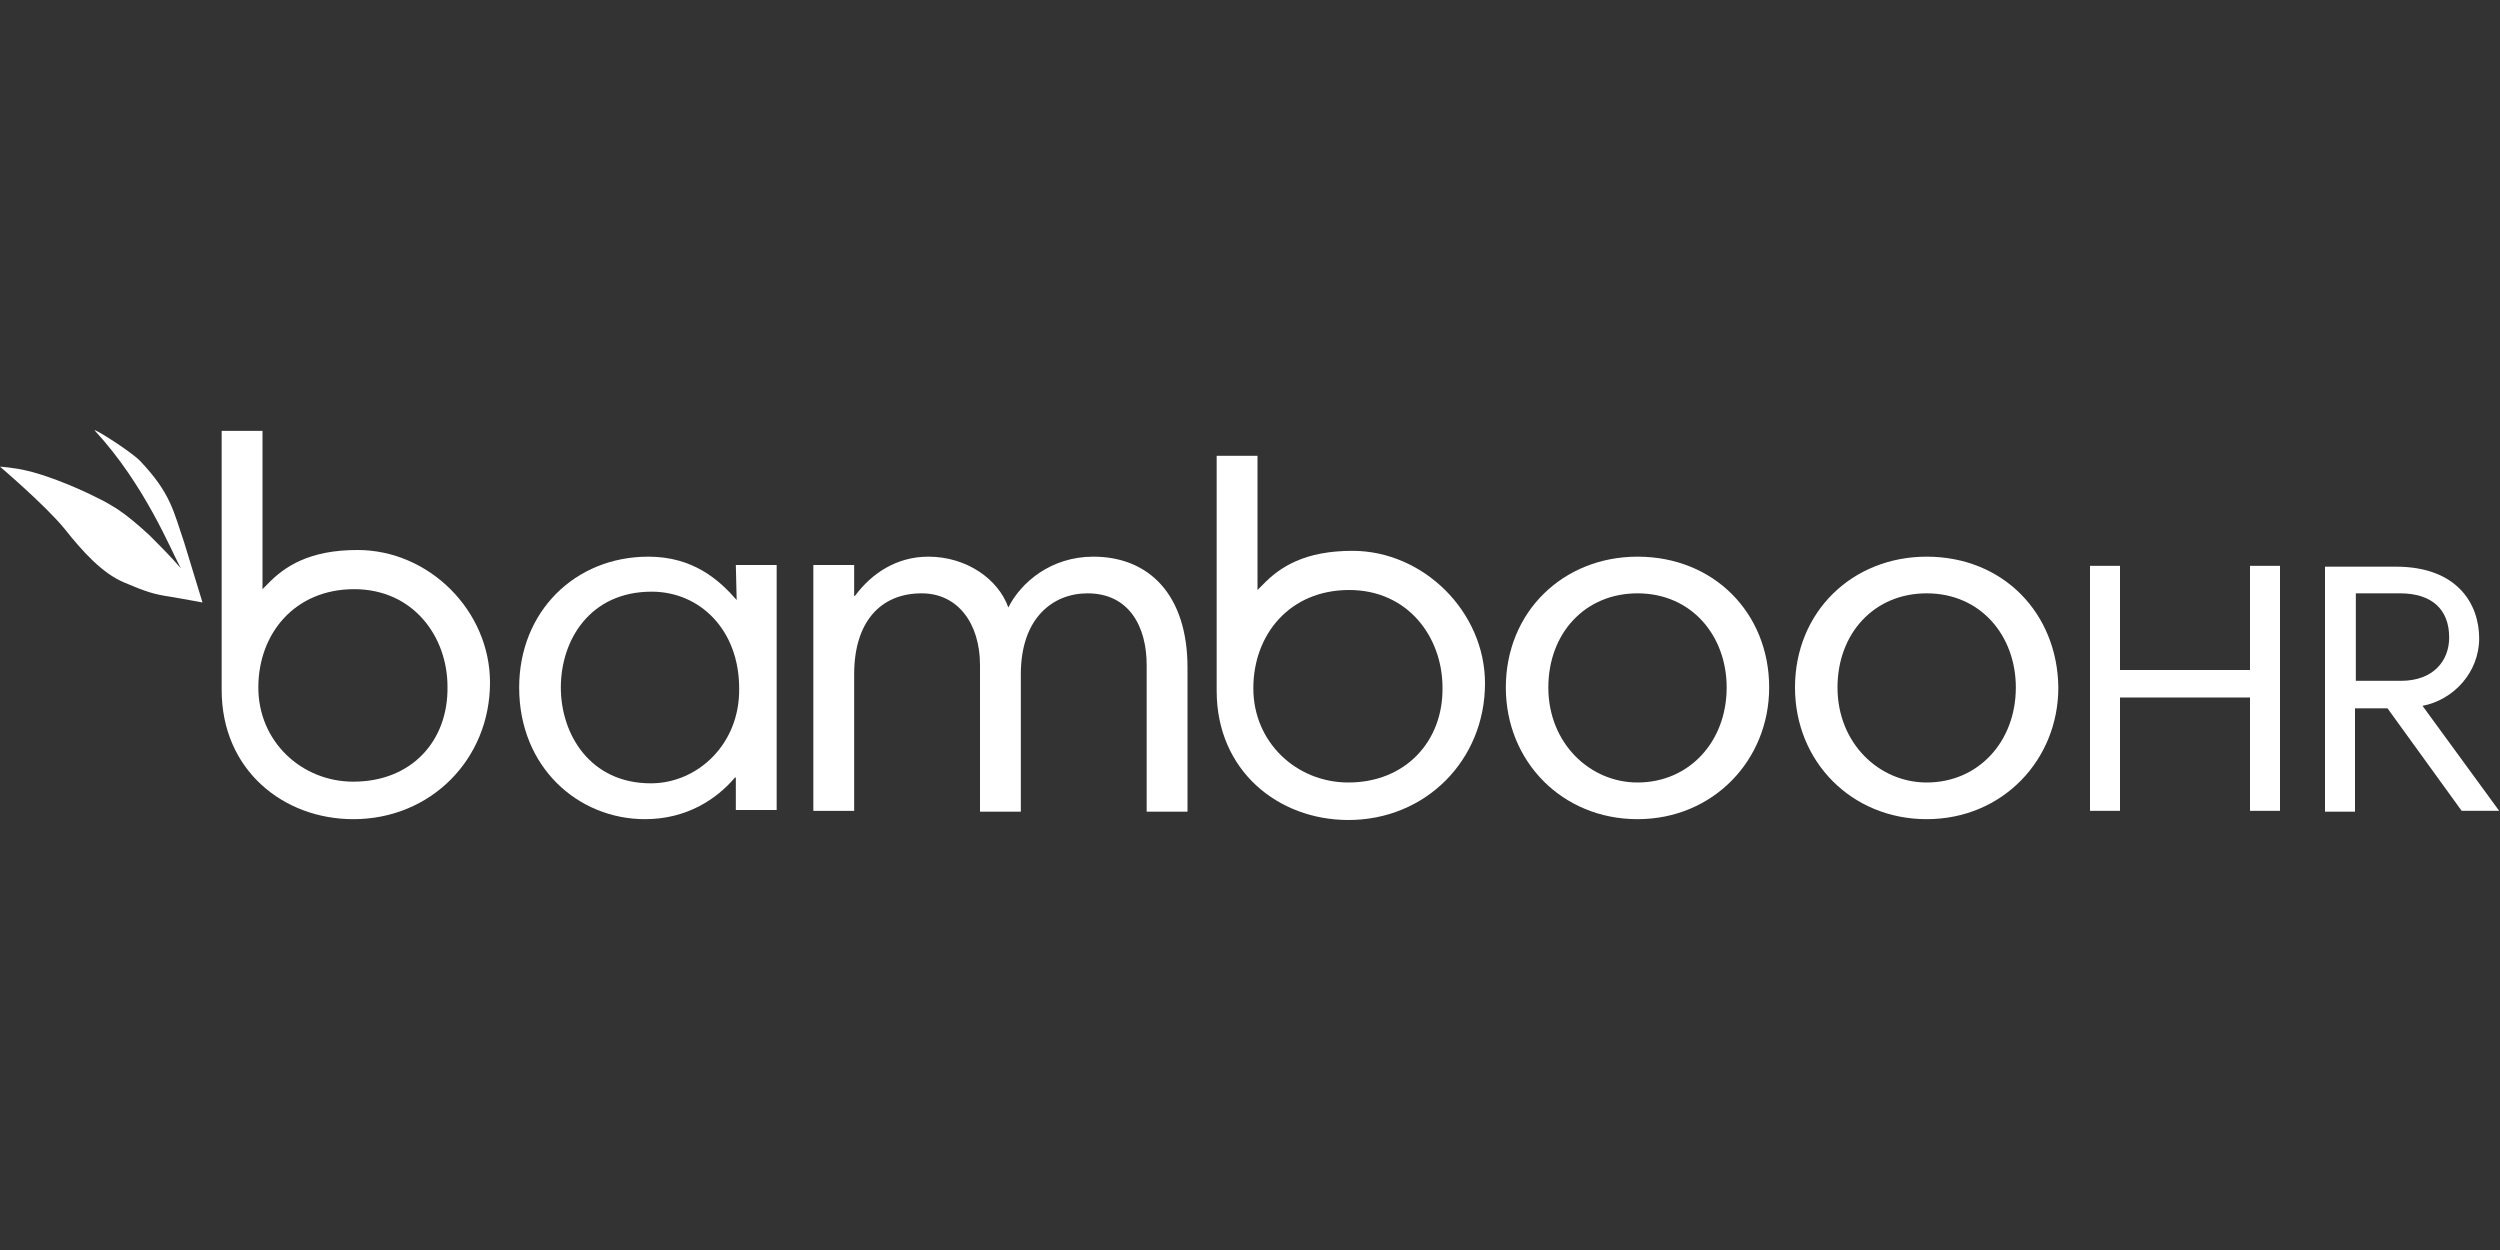 <?xml version="1.0" encoding="utf-8"?>
<!-- Generator: Adobe Illustrator 19.1.0, SVG Export Plug-In . SVG Version: 6.00 Build 0)  -->
<!DOCTYPE svg PUBLIC "-//W3C//DTD SVG 1.1//EN" "http://www.w3.org/Graphics/SVG/1.1/DTD/svg11.dtd">
<svg version="1.1" id="Layer_1" xmlns="http://www.w3.org/2000/svg" xmlns:xlink="http://www.w3.org/1999/xlink" x="0px" y="0px"
	 viewBox="-137 142 300 150" style="enable-background:new -137 142 300 150;" xml:space="preserve">
<rect x="-137" y="142" width="300" height="150" fill="#333333" stroke="none"/>
<style type="text/css">
	.st0{fill:#FFFFFF;}
</style>
<g>
	<path class="st0" d="M-58.9,236c-7.3,0-10.8-5.9-10.8-11.5c0-5.7,3.5-11.5,10.9-11.5c5.8,0,10.5,4.6,10.5,11.6
		C-48.2,231.3-53.3,236-58.9,236 M-48.6,214L-48.6,214c-2.1-2.4-5.2-5.2-10.6-5.2c-8.8,0-15.5,6.6-15.5,15.7
		c0,9.6,7.1,15.8,15.1,15.8c5,0,8.6-2.4,10.8-5h0.1v3.9h4.9v-29.4h-4.9L-48.6,214L-48.6,214z"/>
	<path class="st0" d="M-5.8,208.8c-5.1,0-8.7,3.1-10.2,6.1c-1.2-3.4-5-6.1-9.6-6.1c-3.8,0-6.8,2-8.8,4.7h-0.1v-3.7h-4.9v29.5h4.9
		v-16.4c0-6.2,3.1-9.7,8.1-9.7c4.4,0,7,3.7,7,8.6v17.6h4.9v-16.5c0-6.8,3.9-9.7,8-9.7c5,0,7.1,4,7.1,8.6v17.6h4.9v-17.3
		C5.5,213.4,0.9,208.8-5.8,208.8"/>
	<path class="st0" d="M59.5,235.9c-5.7,0-10.7-4.7-10.7-11.4c0-6.5,4.4-11.3,10.7-11.3c6.5,0,10.7,5.1,10.7,11.3
		C70.2,231,65.7,235.9,59.5,235.9 M59.5,208.8c-8.9,0-15.8,6.6-15.8,15.7c0,8.9,6.8,15.8,15.8,15.8c9.1,0,15.8-7.1,15.8-15.8
		C75.3,215.6,68.7,208.8,59.5,208.8"/>
	<path class="st0" d="M94.2,235.9c-5.7,0-10.7-4.7-10.7-11.4c0-6.5,4.4-11.3,10.7-11.3c6.5,0,10.7,5.1,10.7,11.3
		C104.9,231,100.4,235.9,94.2,235.9 M94.2,208.8c-8.9,0-15.8,6.6-15.8,15.7c0,8.9,6.8,15.8,15.8,15.8c9.1,0,15.8-7.1,15.8-15.8
		C109.9,215.6,103.4,208.8,94.2,208.8"/>
	<polygon class="st0" points="133,222.4 117.4,222.4 117.4,209.9 113.8,209.9 113.8,239.3 117.4,239.3 117.4,225.7 133,225.7 
		133,239.3 136.6,239.3 136.6,209.9 133,209.9 	"/>
	<path class="st0" d="M145.7,223.7v-10.5h5.3c3.8,0,5.9,1.9,5.9,5.3c0,2.8-1.9,5.2-5.8,5.2H145.7z M153.7,226.7
		c3.7-0.7,6.8-4,6.8-8.1c0-4.1-2.6-8.6-10-8.6H142v29.4h3.6V227h3.9l8.9,12.3h4.5L153.7,226.7z"/>
	<path class="st0" d="M-94.6,235.8c-6.2,0-11.4-4.8-11.4-11.3s4.4-11.8,11.5-11.8s11.2,5.7,11.2,11.7
		C-83.2,230.9-87.6,235.8-94.6,235.8 M-94.1,208c-5.7,0-8.7,1.9-10.8,4.1l-0.6,0.6v-19h-4.9v31.1c0,9.6,7.4,15.5,15.8,15.5
		c9.3,0,16.4-7.2,16.4-16.4C-78.2,215.3-85.5,208-94.1,208"/>
	<path class="st0" d="M24.8,235.9c-6.2,0-11.4-4.8-11.4-11.3s4.4-11.8,11.5-11.8s11.2,5.7,11.2,11.7
		C36.2,230.9,31.7,235.9,24.8,235.9 M25.3,208.1c-5.7,0-8.7,1.9-10.8,4.1l-0.6,0.6v-16.1H9v28.2c0,9.6,7.4,15.5,15.8,15.5
		c9.3,0,16.4-7.2,16.4-16.4C41.2,215.4,33.8,208.1,25.3,208.1"/>
	<path class="st0" d="M-112.7,214.3c0,0-2.1-0.4-3.9-0.7c-2-0.3-2.9-0.6-5.5-1.7s-4.9-3.6-7.2-6.5c-2.3-2.8-7.7-7.4-7.7-7.4
		s1.7,0.1,3.3,0.5c1.4,0.3,5,1.5,8.7,3.4c0.8,0.4,1.3,0.7,2.1,1.2c1.2,0.8,2.5,1.9,3.8,3.1c1.5,1.5,2.7,2.7,3.8,4
		c-1.2-2.2-4.3-10-10.3-16.5c-0.6-0.6,4.1,2.3,5.4,3.6c3.7,3.9,4,6,5.3,9.8L-112.7,214.3z"/>
</g>
</svg>
